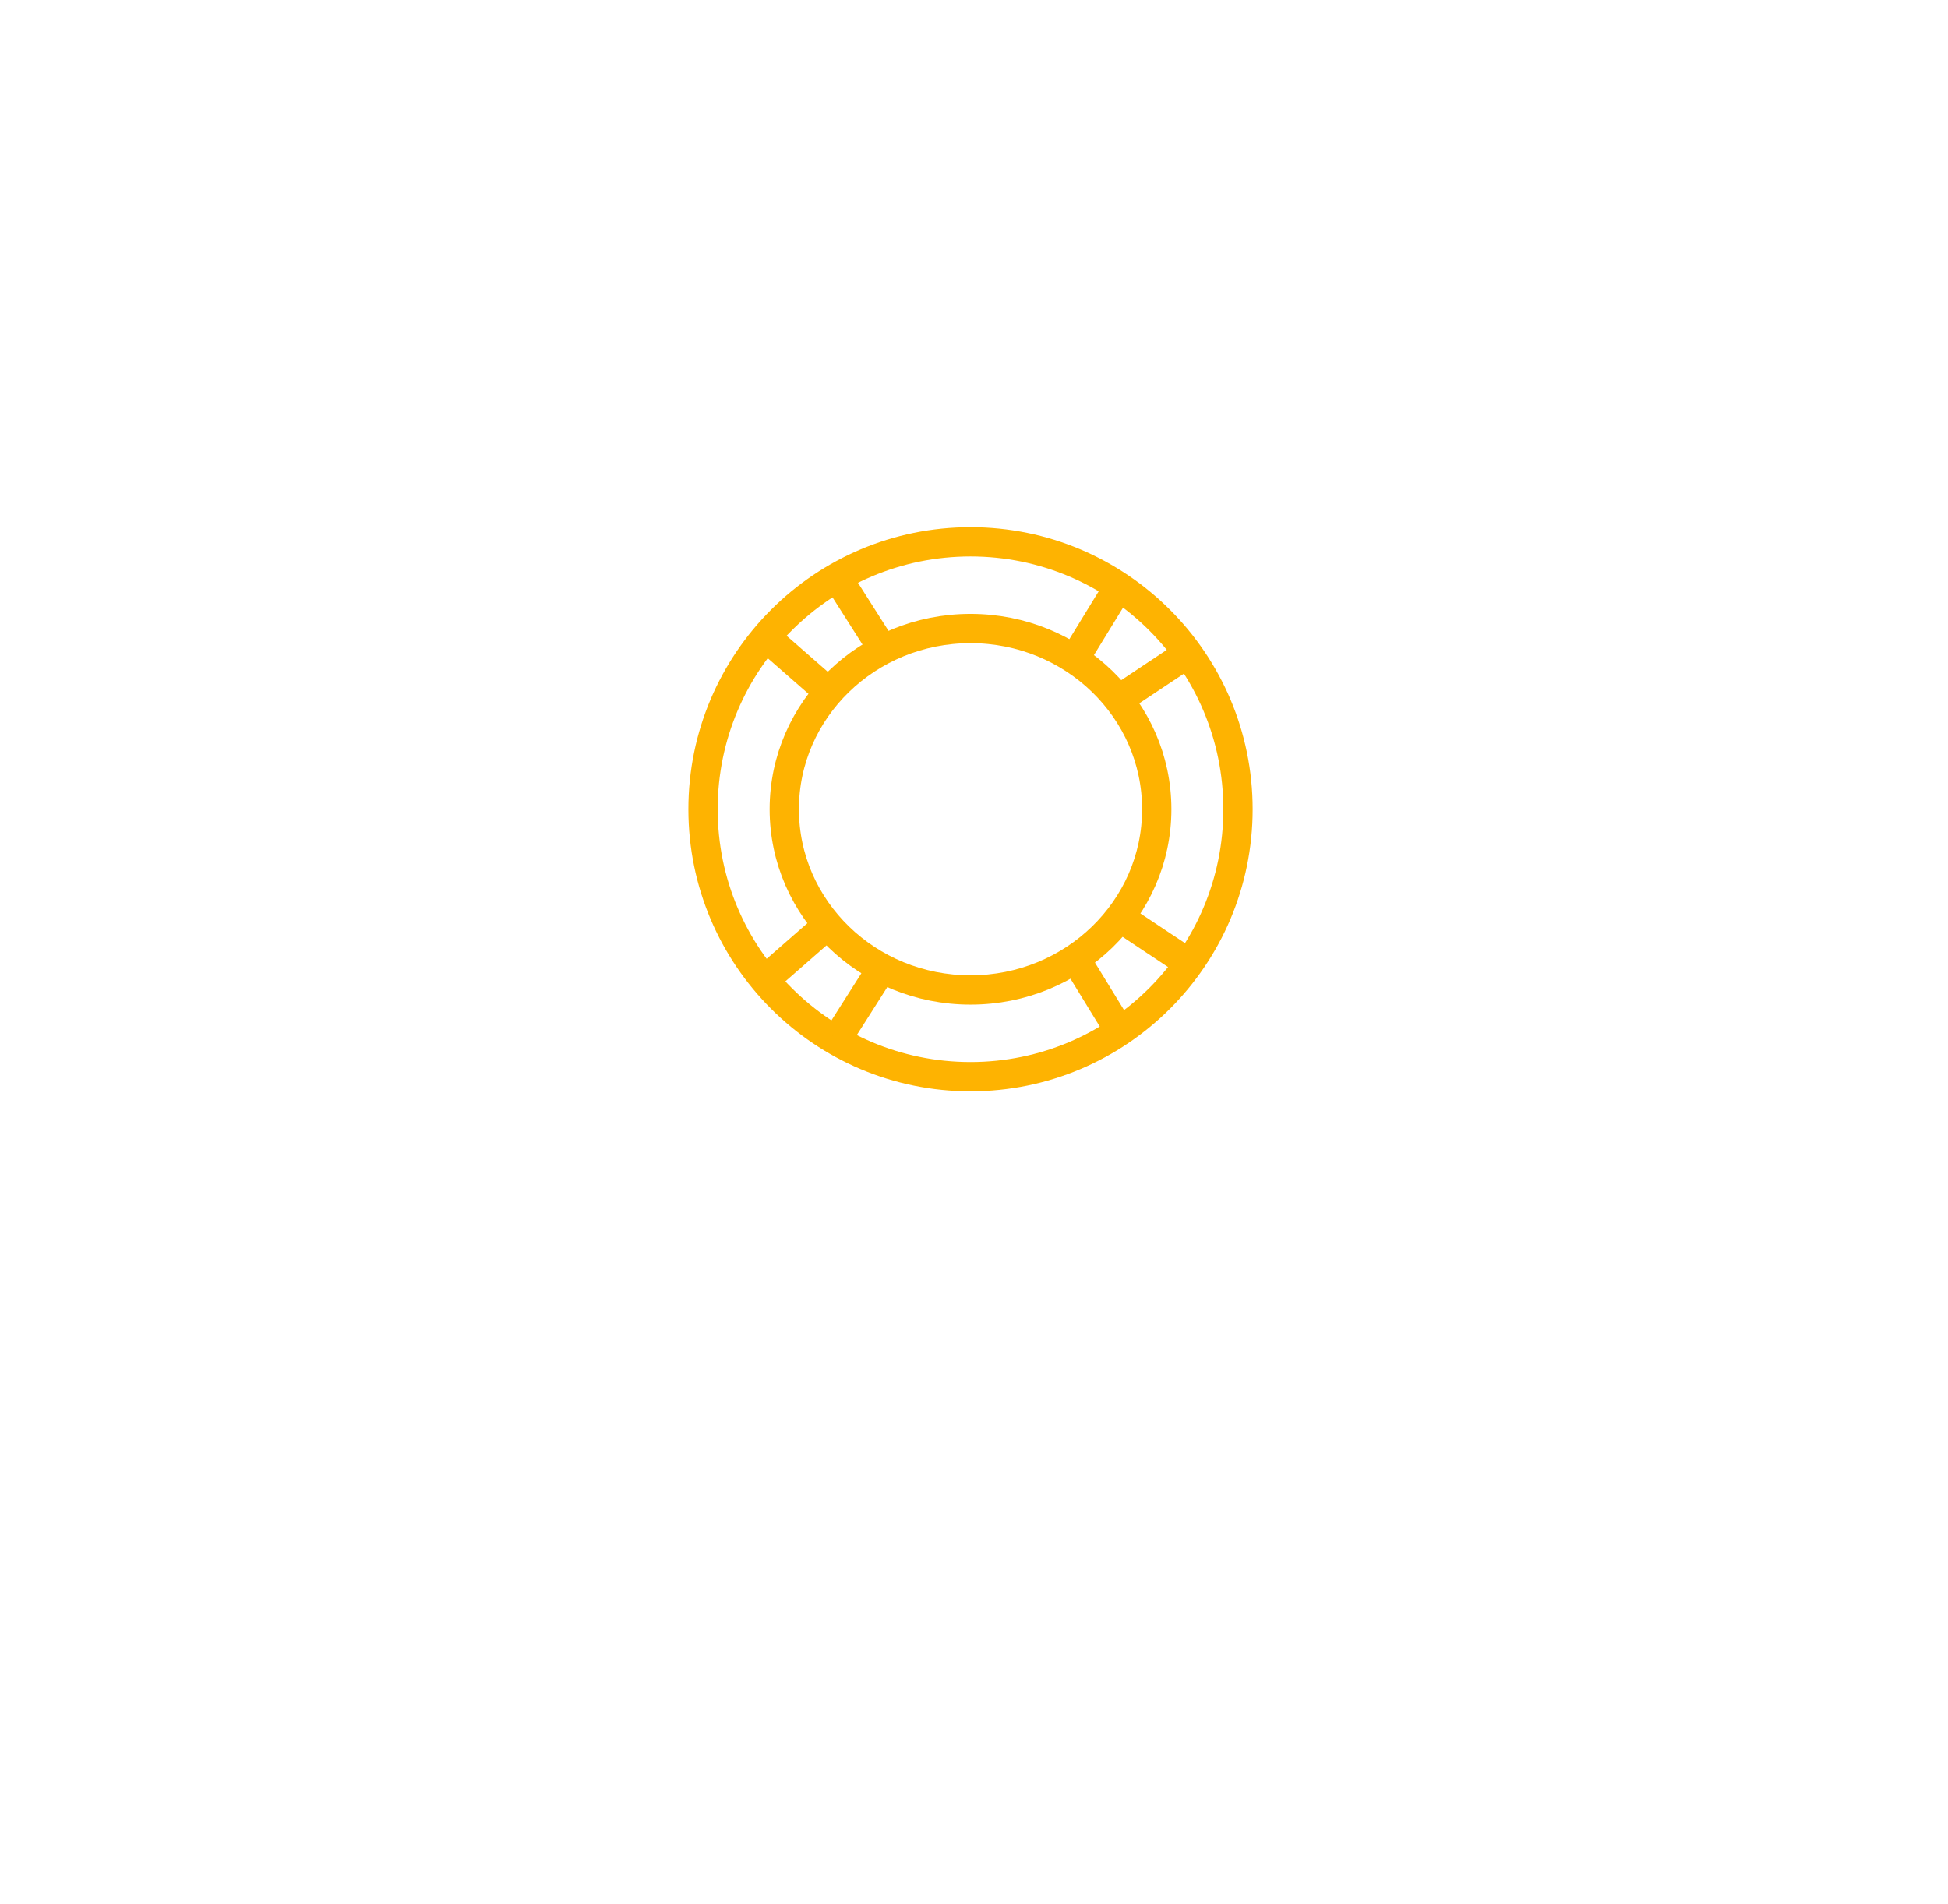 <svg xmlns="http://www.w3.org/2000/svg" xmlns:xlink="http://www.w3.org/1999/xlink" width="133" height="130" viewBox="0 0 133 130"><defs><style>.a{fill:transparent;opacity:0.1;}.b{fill:none;stroke:#feb301;stroke-miterlimit:10;stroke-width:2px;}.c{filter:url(#a);}</style><filter id="a" x="0" y="0" width="133" height="130" filterUnits="userSpaceOnUse"><feOffset dy="10" input="SourceAlpha"/><feGaussianBlur stdDeviation="10" result="b"/><feFlood flood-color="transparent" flood-opacity="0.11"/><feComposite operator="in" in2="b"/><feComposite in="SourceGraphic"/></filter></defs><g transform="translate(30 20)"><g class="c" transform="matrix(1, 0, 0, 1, -30, -20)"><rect class="a" width="73" height="70" rx="15" transform="translate(30 20)"/></g><g transform="translate(18 17)"><ellipse class="b" cx="12.715" cy="12.341" rx="12.715" ry="12.341" transform="translate(5.547 5.921)"/><circle class="b" cx="18.262" cy="18.262" r="18.262"/><line class="b" x2="4.294" y2="3.756" transform="translate(4.288 6.505)"/><line class="b" x2="3.135" y2="4.935" transform="translate(9.158 2.427)"/><line class="b" y1="4.954" x2="3.035" transform="translate(25.347 3.059)"/><line class="b" y1="3.151" x2="4.737" transform="translate(28.366 7.62)"/><line class="b" y1="3.756" x2="4.294" transform="translate(4.288 26.097)"/><line class="b" y1="4.935" x2="3.135" transform="translate(9.158 28.995)"/><line class="b" x2="3.035" y2="4.954" transform="translate(25.347 28.345)"/><line class="b" x2="4.737" y2="3.151" transform="translate(28.366 25.587)"/></g></g></svg>